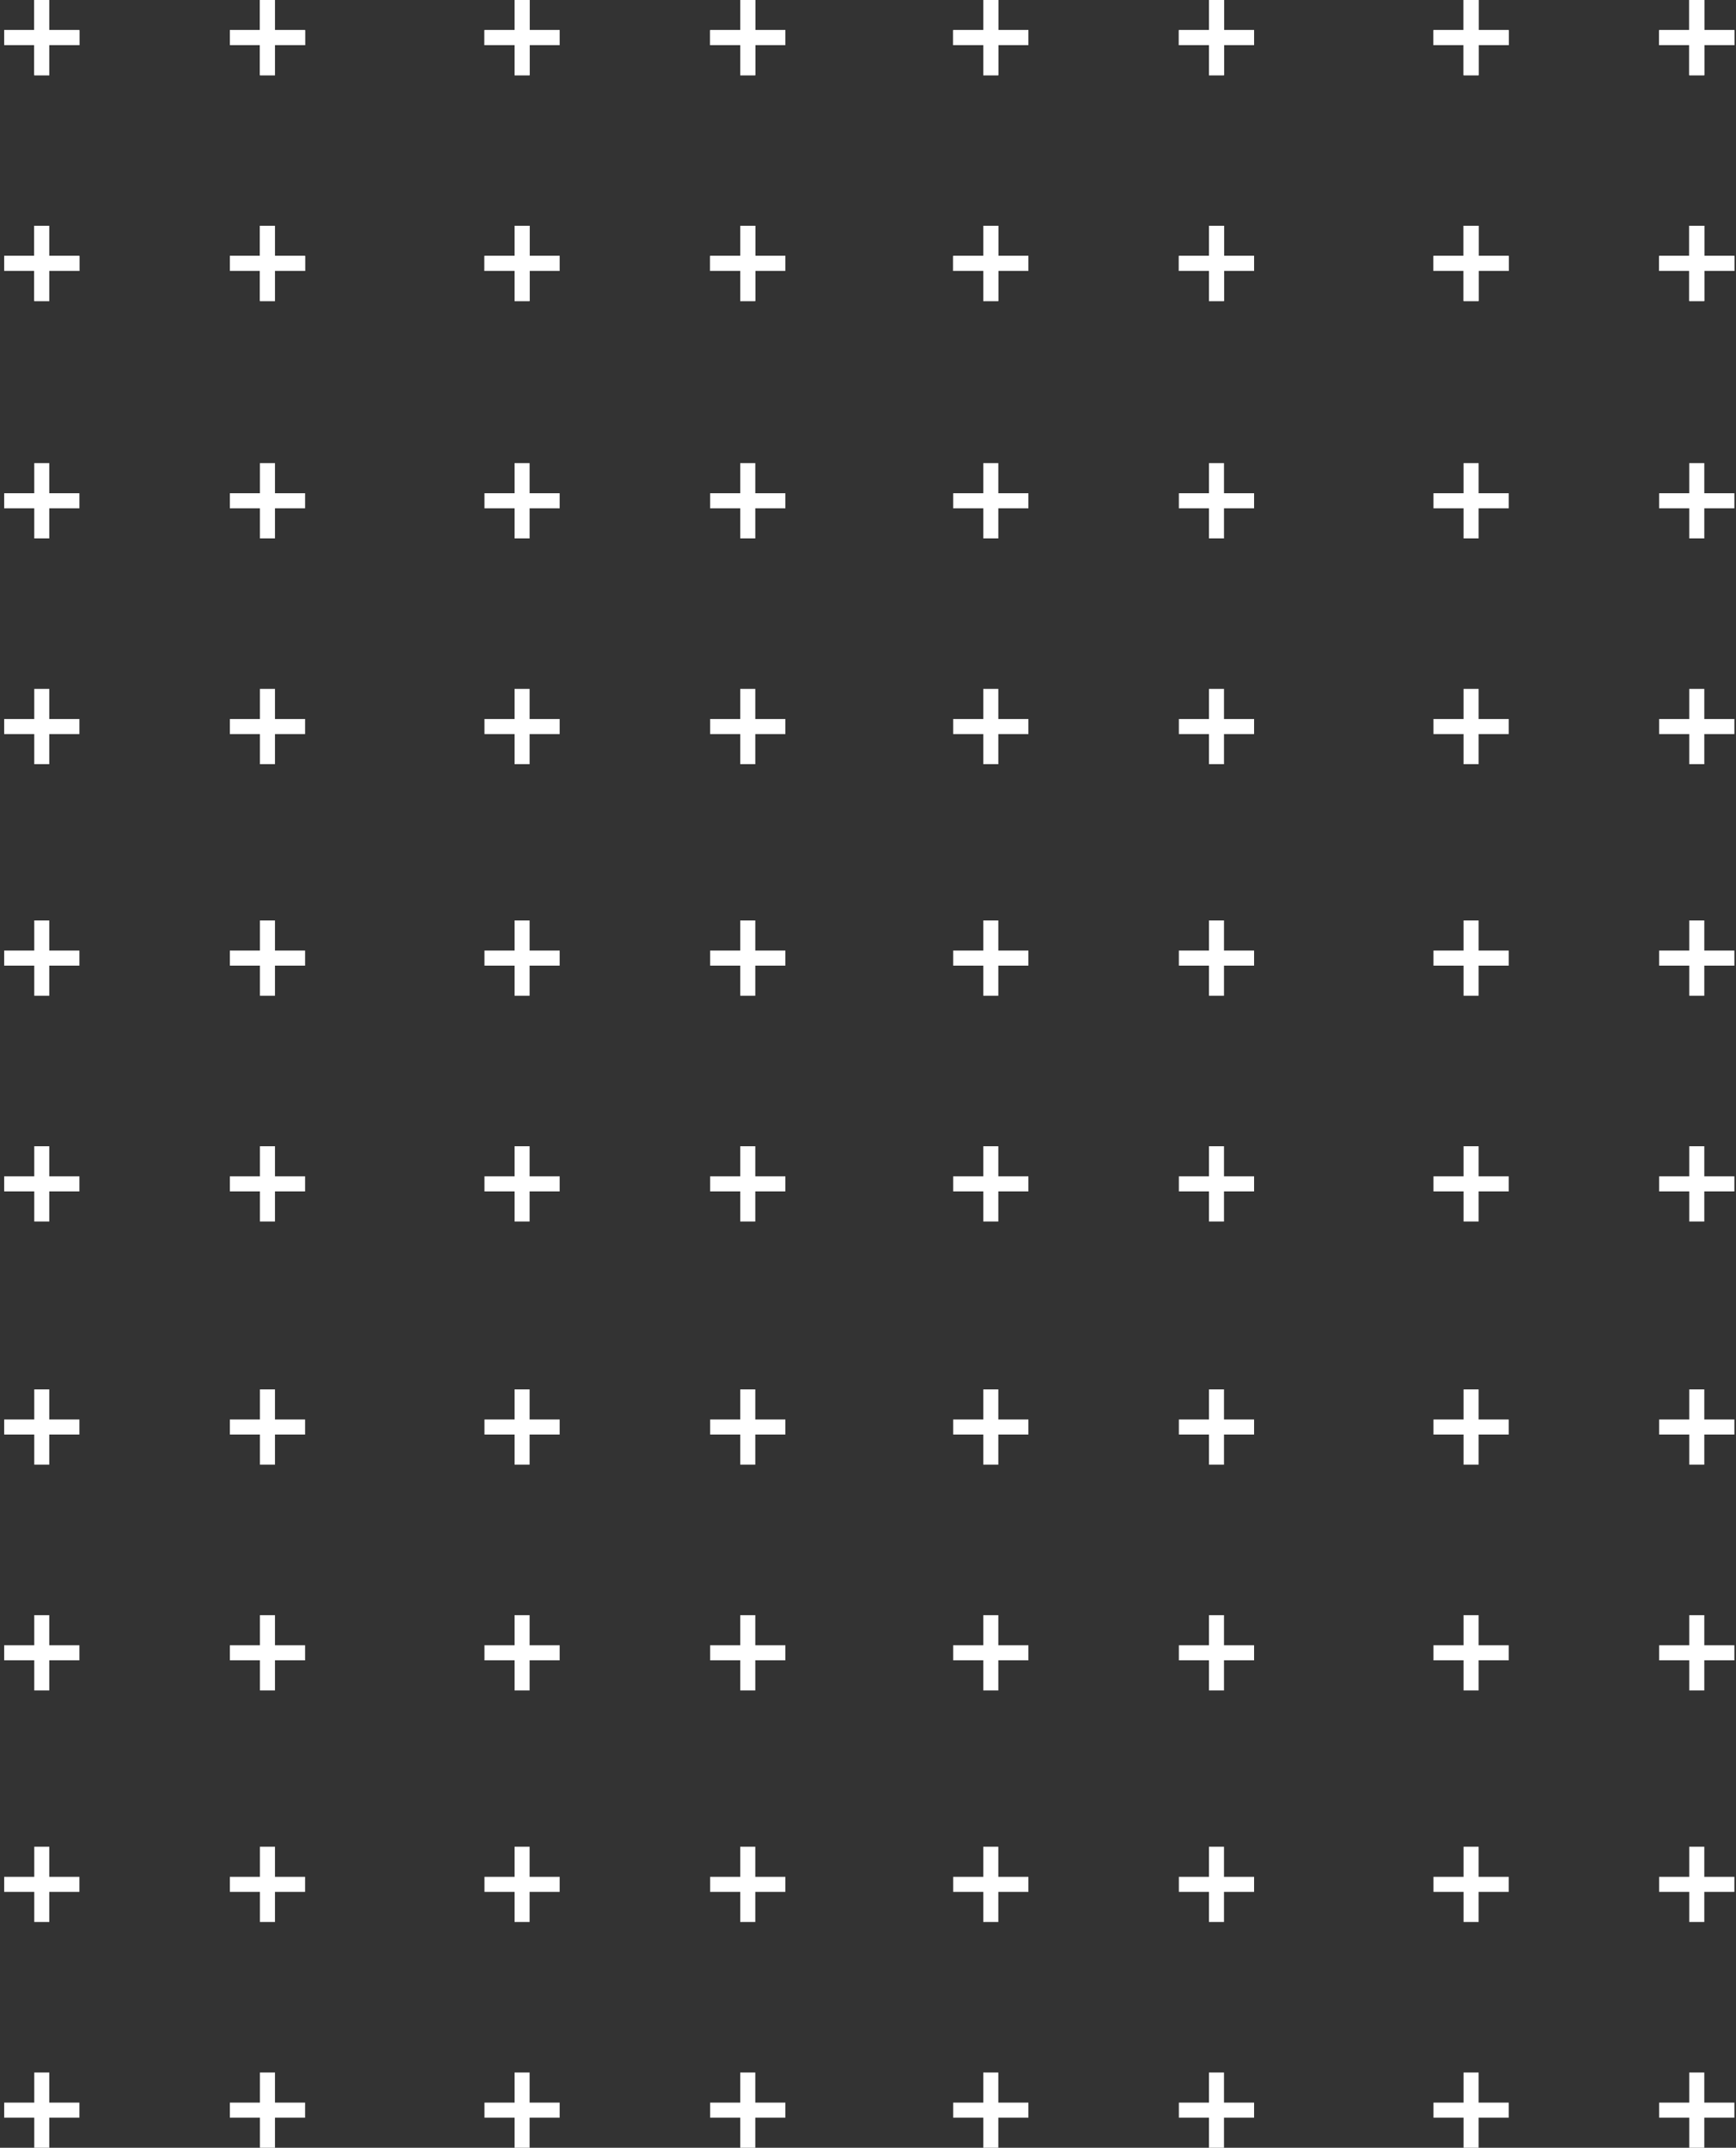 <?xml version="1.0" encoding="UTF-8"?>
<svg width="300px" height="371px" viewBox="0 0 300 371" version="1.1" xmlns="http://www.w3.org/2000/svg" xmlns:xlink="http://www.w3.org/1999/xlink">
    <rect x="0" y="0" width="300" height="371" fill="#333333" stroke="none"/>
    <!-- Generator: Sketch 58 (84663) - https://sketch.com -->
    <title>Cross_white</title>
    <desc>Created with Sketch.</desc>
    <g id="Page-1" stroke="none" stroke-width="1" fill="none" fill-rule="evenodd">
        <g id="Services" transform="translate(-809, -2253)" fill="#FFFFFF">
            <g id="Cross_white" transform="translate(809, 2253)">
                <path d="M47.521,124.2 L47.521,119 L44.921,119 L44.921,124.2 L39.721,124.2 L39.721,126.8 L44.921,126.8 L44.921,132 L47.521,132 L47.521,126.8 L52.721,126.8 L52.721,124.2 L47.521,124.2 Z M47.521,85.2 L47.521,80 L44.921,80 L44.921,85.2 L39.721,85.2 L39.721,87.8 L44.921,87.8 L44.921,93 L47.521,93 L47.521,87.8 L52.721,87.8 L52.721,85.2 L47.521,85.2 Z M8.521,124.2 L8.521,119 L5.921,119 L5.921,124.2 L0.721,124.2 L0.721,126.8 L5.921,126.8 L5.921,132 L8.521,132 L8.521,126.8 L13.721,126.8 L13.721,124.2 L8.521,124.2 Z M8.521,85.2 L8.521,80 L5.921,80 L5.921,85.2 L0.721,85.2 L0.721,87.8 L5.921,87.8 L5.921,93 L8.521,93 L8.521,87.8 L13.721,87.8 L13.721,85.2 L8.521,85.2 Z" id="Fill-1"></path>
                <path d="M130.521,124.2 L130.521,119 L127.921,119 L127.921,124.2 L122.721,124.2 L122.721,126.8 L127.921,126.8 L127.921,132 L130.521,132 L130.521,126.8 L135.721,126.8 L135.721,124.2 L130.521,124.2 Z M130.521,85.2 L130.521,80 L127.921,80 L127.921,85.2 L122.721,85.2 L122.721,87.8 L127.921,87.8 L127.921,93 L130.521,93 L130.521,87.8 L135.721,87.8 L135.721,85.2 L130.521,85.2 Z M91.521,124.2 L91.521,119 L88.921,119 L88.921,124.2 L83.721,124.2 L83.721,126.8 L88.921,126.8 L88.921,132 L91.521,132 L91.521,126.8 L96.721,126.8 L96.721,124.2 L91.521,124.2 Z M91.521,85.2 L91.521,80 L88.921,80 L88.921,85.2 L83.721,85.2 L83.721,87.8 L88.921,87.8 L88.921,93 L91.521,93 L91.521,87.8 L96.721,87.8 L96.721,85.2 L91.521,85.2 Z" id="Fill-1"></path>
                <path d="M47.521,203.2 L47.521,198 L44.921,198 L44.921,203.2 L39.721,203.2 L39.721,205.8 L44.921,205.8 L44.921,211 L47.521,211 L47.521,205.8 L52.721,205.8 L52.721,203.2 L47.521,203.2 Z M47.521,164.2 L47.521,159 L44.921,159 L44.921,164.2 L39.721,164.2 L39.721,166.8 L44.921,166.8 L44.921,172 L47.521,172 L47.521,166.8 L52.721,166.8 L52.721,164.2 L47.521,164.2 Z M8.521,203.2 L8.521,198 L5.921,198 L5.921,203.2 L0.721,203.2 L0.721,205.8 L5.921,205.8 L5.921,211 L8.521,211 L8.521,205.8 L13.721,205.8 L13.721,203.2 L8.521,203.2 Z M8.521,164.2 L8.521,159 L5.921,159 L5.921,164.2 L0.721,164.2 L0.721,166.8 L5.921,166.8 L5.921,172 L8.521,172 L8.521,166.8 L13.721,166.8 L13.721,164.2 L8.521,164.2 Z" id="Fill-1"></path>
                <path d="M130.521,203.2 L130.521,198 L127.921,198 L127.921,203.2 L122.721,203.2 L122.721,205.8 L127.921,205.8 L127.921,211 L130.521,211 L130.521,205.8 L135.721,205.8 L135.721,203.2 L130.521,203.2 Z M130.521,164.2 L130.521,159 L127.921,159 L127.921,164.2 L122.721,164.2 L122.721,166.8 L127.921,166.8 L127.921,172 L130.521,172 L130.521,166.8 L135.721,166.8 L135.721,164.2 L130.521,164.2 Z M91.521,203.2 L91.521,198 L88.921,198 L88.921,203.2 L83.721,203.2 L83.721,205.8 L88.921,205.8 L88.921,211 L91.521,211 L91.521,205.8 L96.721,205.8 L96.721,203.2 L91.521,203.2 Z M91.521,164.2 L91.521,159 L88.921,159 L88.921,164.2 L83.721,164.2 L83.721,166.8 L88.921,166.8 L88.921,172 L91.521,172 L91.521,166.8 L96.721,166.8 L96.721,164.2 L91.521,164.2 Z" id="Fill-1"></path>
                <path d="M47.521,284.2 L47.521,279 L44.921,279 L44.921,284.2 L39.721,284.2 L39.721,286.8 L44.921,286.8 L44.921,292 L47.521,292 L47.521,286.8 L52.721,286.8 L52.721,284.2 L47.521,284.2 Z M47.521,245.2 L47.521,240 L44.921,240 L44.921,245.2 L39.721,245.2 L39.721,247.8 L44.921,247.8 L44.921,253 L47.521,253 L47.521,247.8 L52.721,247.8 L52.721,245.2 L47.521,245.2 Z M8.521,284.2 L8.521,279 L5.921,279 L5.921,284.2 L0.721,284.2 L0.721,286.8 L5.921,286.8 L5.921,292 L8.521,292 L8.521,286.8 L13.721,286.8 L13.721,284.2 L8.521,284.2 Z M8.521,245.2 L8.521,240 L5.921,240 L5.921,245.2 L0.721,245.2 L0.721,247.8 L5.921,247.8 L5.921,253 L8.521,253 L8.521,247.8 L13.721,247.8 L13.721,245.2 L8.521,245.2 Z" id="Fill-1"></path>
                <path d="M130.521,284.2 L130.521,279 L127.921,279 L127.921,284.2 L122.721,284.2 L122.721,286.8 L127.921,286.8 L127.921,292 L130.521,292 L130.521,286.8 L135.721,286.8 L135.721,284.2 L130.521,284.2 Z M130.521,245.2 L130.521,240 L127.921,240 L127.921,245.2 L122.721,245.2 L122.721,247.8 L127.921,247.8 L127.921,253 L130.521,253 L130.521,247.8 L135.721,247.8 L135.721,245.2 L130.521,245.2 Z M91.521,284.2 L91.521,279 L88.921,279 L88.921,284.2 L83.721,284.2 L83.721,286.8 L88.921,286.8 L88.921,292 L91.521,292 L91.521,286.8 L96.721,286.8 L96.721,284.2 L91.521,284.2 Z M91.521,245.2 L91.521,240 L88.921,240 L88.921,245.2 L83.721,245.2 L83.721,247.8 L88.921,247.8 L88.921,253 L91.521,253 L91.521,247.8 L96.721,247.8 L96.721,245.2 L91.521,245.2 Z" id="Fill-1"></path>
                <path d="M47.521,363.2 L47.521,358 L44.921,358 L44.921,363.2 L39.721,363.2 L39.721,365.8 L44.921,365.8 L44.921,371 L47.521,371 L47.521,365.8 L52.721,365.8 L52.721,363.2 L47.521,363.2 Z M47.521,324.2 L47.521,319 L44.921,319 L44.921,324.2 L39.721,324.2 L39.721,326.8 L44.921,326.8 L44.921,332 L47.521,332 L47.521,326.8 L52.721,326.8 L52.721,324.2 L47.521,324.2 Z M8.521,363.2 L8.521,358 L5.921,358 L5.921,363.2 L0.721,363.2 L0.721,365.8 L5.921,365.8 L5.921,371 L8.521,371 L8.521,365.8 L13.721,365.8 L13.721,363.2 L8.521,363.2 Z M8.521,324.2 L8.521,319 L5.921,319 L5.921,324.2 L0.721,324.2 L0.721,326.8 L5.921,326.8 L5.921,332 L8.521,332 L8.521,326.8 L13.721,326.8 L13.721,324.2 L8.521,324.2 Z" id="Fill-1"></path>
                <path d="M130.521,363.2 L130.521,358 L127.921,358 L127.921,363.2 L122.721,363.2 L122.721,365.8 L127.921,365.8 L127.921,371 L130.521,371 L130.521,365.8 L135.721,365.8 L135.721,363.2 L130.521,363.2 Z M130.521,324.2 L130.521,319 L127.921,319 L127.921,324.2 L122.721,324.2 L122.721,326.8 L127.921,326.8 L127.921,332 L130.521,332 L130.521,326.8 L135.721,326.8 L135.721,324.2 L130.521,324.2 Z M91.521,363.2 L91.521,358 L88.921,358 L88.921,363.2 L83.721,363.2 L83.721,365.8 L88.921,365.8 L88.921,371 L91.521,371 L91.521,365.8 L96.721,365.8 L96.721,363.2 L91.521,363.2 Z M91.521,324.2 L91.521,319 L88.921,319 L88.921,324.2 L83.721,324.2 L83.721,326.8 L88.921,326.8 L88.921,332 L91.521,332 L91.521,326.8 L96.721,326.8 L96.721,324.2 L91.521,324.2 Z" id="Fill-1"></path>
                <path d="M211.521,124.2 L211.521,119 L208.921,119 L208.921,124.2 L203.721,124.2 L203.721,126.8 L208.921,126.8 L208.921,132 L211.521,132 L211.521,126.8 L216.721,126.8 L216.721,124.2 L211.521,124.2 Z M211.521,85.2 L211.521,80 L208.921,80 L208.921,85.2 L203.721,85.2 L203.721,87.8 L208.921,87.8 L208.921,93 L211.521,93 L211.521,87.8 L216.721,87.8 L216.721,85.2 L211.521,85.2 Z M172.521,124.2 L172.521,119 L169.921,119 L169.921,124.2 L164.721,124.2 L164.721,126.8 L169.921,126.8 L169.921,132 L172.521,132 L172.521,126.8 L177.721,126.8 L177.721,124.2 L172.521,124.2 Z M172.521,85.2 L172.521,80 L169.921,80 L169.921,85.2 L164.721,85.2 L164.721,87.8 L169.921,87.8 L169.921,93 L172.521,93 L172.521,87.8 L177.721,87.8 L177.721,85.2 L172.521,85.2 Z" id="Fill-1"></path>
                <path d="M294.521,124.2 L294.521,119 L291.921,119 L291.921,124.2 L286.721,124.2 L286.721,126.8 L291.921,126.8 L291.921,132 L294.521,132 L294.521,126.8 L299.721,126.8 L299.721,124.2 L294.521,124.2 Z M294.521,85.2 L294.521,80 L291.921,80 L291.921,85.2 L286.721,85.2 L286.721,87.8 L291.921,87.8 L291.921,93 L294.521,93 L294.521,87.8 L299.721,87.8 L299.721,85.2 L294.521,85.2 Z M255.521,124.2 L255.521,119 L252.921,119 L252.921,124.2 L247.721,124.2 L247.721,126.8 L252.921,126.8 L252.921,132 L255.521,132 L255.521,126.8 L260.721,126.8 L260.721,124.2 L255.521,124.2 Z M255.521,85.2 L255.521,80 L252.921,80 L252.921,85.2 L247.721,85.2 L247.721,87.8 L252.921,87.8 L252.921,93 L255.521,93 L255.521,87.8 L260.721,87.8 L260.721,85.2 L255.521,85.2 Z" id="Fill-1"></path>
                <path d="M47.521,44.2 L47.521,39 L44.921,39 L44.921,44.2 L39.721,44.2 L39.721,46.8 L44.921,46.8 L44.921,52 L47.521,52 L47.521,46.8 L52.721,46.8 L52.721,44.2 L47.521,44.2 Z M47.521,5.2 L47.521,0 L44.921,0 L44.921,5.2 L39.721,5.2 L39.721,7.8 L44.921,7.8 L44.921,13 L47.521,13 L47.521,7.8 L52.721,7.8 L52.721,5.2 L47.521,5.2 Z M8.521,44.2 L8.521,39 L5.921,39 L5.921,44.2 L0.721,44.2 L0.721,46.8 L5.921,46.8 L5.921,52 L8.521,52 L8.521,46.8 L13.721,46.8 L13.721,44.2 L8.521,44.2 Z M8.521,5.2 L8.521,0 L5.921,0 L5.921,5.2 L0.721,5.2 L0.721,7.8 L5.921,7.8 L5.921,13 L8.521,13 L8.521,7.8 L13.721,7.8 L13.721,5.2 L8.521,5.2 Z" id="Fill-1"></path>
                <path d="M130.521,44.2 L130.521,39 L127.921,39 L127.921,44.2 L122.721,44.2 L122.721,46.8 L127.921,46.8 L127.921,52 L130.521,52 L130.521,46.8 L135.721,46.8 L135.721,44.2 L130.521,44.2 Z M130.521,5.2 L130.521,0 L127.921,0 L127.921,5.2 L122.721,5.2 L122.721,7.8 L127.921,7.8 L127.921,13 L130.521,13 L130.521,7.8 L135.721,7.8 L135.721,5.2 L130.521,5.2 Z M91.521,44.2 L91.521,39 L88.921,39 L88.921,44.2 L83.721,44.2 L83.721,46.8 L88.921,46.8 L88.921,52 L91.521,52 L91.521,46.8 L96.721,46.8 L96.721,44.2 L91.521,44.2 Z M91.521,5.2 L91.521,0 L88.921,0 L88.921,5.2 L83.721,5.2 L83.721,7.8 L88.921,7.8 L88.921,13 L91.521,13 L91.521,7.8 L96.721,7.8 L96.721,5.2 L91.521,5.2 Z" id="Fill-1"></path>
                <path d="M211.521,44.2 L211.521,39 L208.921,39 L208.921,44.2 L203.721,44.2 L203.721,46.8 L208.921,46.8 L208.921,52 L211.521,52 L211.521,46.8 L216.721,46.8 L216.721,44.2 L211.521,44.2 Z M211.521,5.2 L211.521,0 L208.921,0 L208.921,5.2 L203.721,5.2 L203.721,7.8 L208.921,7.8 L208.921,13 L211.521,13 L211.521,7.8 L216.721,7.8 L216.721,5.2 L211.521,5.2 Z M172.521,44.2 L172.521,39 L169.921,39 L169.921,44.2 L164.721,44.2 L164.721,46.8 L169.921,46.8 L169.921,52 L172.521,52 L172.521,46.8 L177.721,46.8 L177.721,44.2 L172.521,44.2 Z M172.521,5.2 L172.521,0 L169.921,0 L169.921,5.2 L164.721,5.2 L164.721,7.8 L169.921,7.8 L169.921,13 L172.521,13 L172.521,7.8 L177.721,7.8 L177.721,5.2 L172.521,5.2 Z" id="Fill-1"></path>
                <path d="M294.521,44.2 L294.521,39 L291.921,39 L291.921,44.2 L286.721,44.2 L286.721,46.8 L291.921,46.8 L291.921,52 L294.521,52 L294.521,46.8 L299.721,46.8 L299.721,44.2 L294.521,44.2 Z M294.521,5.2 L294.521,0 L291.921,0 L291.921,5.2 L286.721,5.2 L286.721,7.8 L291.921,7.8 L291.921,13 L294.521,13 L294.521,7.8 L299.721,7.8 L299.721,5.2 L294.521,5.2 Z M255.521,44.2 L255.521,39 L252.921,39 L252.921,44.2 L247.721,44.2 L247.721,46.8 L252.921,46.8 L252.921,52 L255.521,52 L255.521,46.8 L260.721,46.8 L260.721,44.2 L255.521,44.2 Z M255.521,5.2 L255.521,0 L252.921,0 L252.921,5.2 L247.721,5.2 L247.721,7.8 L252.921,7.8 L252.921,13 L255.521,13 L255.521,7.8 L260.721,7.8 L260.721,5.2 L255.521,5.2 Z" id="Fill-1"></path>
                <path d="M47.521,44.2 L47.521,39 L44.921,39 L44.921,44.2 L39.721,44.2 L39.721,46.8 L44.921,46.8 L44.921,52 L47.521,52 L47.521,46.8 L52.721,46.8 L52.721,44.2 L47.521,44.2 Z M47.521,5.2 L47.521,0 L44.921,0 L44.921,5.2 L39.721,5.2 L39.721,7.8 L44.921,7.8 L44.921,13 L47.521,13 L47.521,7.8 L52.721,7.8 L52.721,5.2 L47.521,5.2 Z M8.521,44.2 L8.521,39 L5.921,39 L5.921,44.2 L0.721,44.2 L0.721,46.8 L5.921,46.8 L5.921,52 L8.521,52 L8.521,46.8 L13.721,46.8 L13.721,44.2 L8.521,44.2 Z M8.521,5.2 L8.521,0 L5.921,0 L5.921,5.2 L0.721,5.2 L0.721,7.8 L5.921,7.8 L5.921,13 L8.521,13 L8.521,7.8 L13.721,7.8 L13.721,5.2 L8.521,5.2 Z" id="Fill-1"></path>
                <path d="M130.521,44.2 L130.521,39 L127.921,39 L127.921,44.2 L122.721,44.2 L122.721,46.8 L127.921,46.8 L127.921,52 L130.521,52 L130.521,46.8 L135.721,46.8 L135.721,44.2 L130.521,44.2 Z M130.521,5.2 L130.521,0 L127.921,0 L127.921,5.2 L122.721,5.2 L122.721,7.8 L127.921,7.8 L127.921,13 L130.521,13 L130.521,7.8 L135.721,7.8 L135.721,5.2 L130.521,5.2 Z M91.521,44.2 L91.521,39 L88.921,39 L88.921,44.2 L83.721,44.2 L83.721,46.8 L88.921,46.8 L88.921,52 L91.521,52 L91.521,46.8 L96.721,46.8 L96.721,44.2 L91.521,44.2 Z M91.521,5.2 L91.521,0 L88.921,0 L88.921,5.2 L83.721,5.2 L83.721,7.8 L88.921,7.8 L88.921,13 L91.521,13 L91.521,7.8 L96.721,7.8 L96.721,5.2 L91.521,5.2 Z" id="Fill-1"></path>
                <path d="M211.521,44.2 L211.521,39 L208.921,39 L208.921,44.2 L203.721,44.2 L203.721,46.8 L208.921,46.8 L208.921,52 L211.521,52 L211.521,46.8 L216.721,46.8 L216.721,44.2 L211.521,44.2 Z M211.521,5.2 L211.521,0 L208.921,0 L208.921,5.2 L203.721,5.2 L203.721,7.8 L208.921,7.8 L208.921,13 L211.521,13 L211.521,7.8 L216.721,7.8 L216.721,5.2 L211.521,5.2 Z M172.521,44.2 L172.521,39 L169.921,39 L169.921,44.2 L164.721,44.2 L164.721,46.8 L169.921,46.8 L169.921,52 L172.521,52 L172.521,46.8 L177.721,46.8 L177.721,44.2 L172.521,44.2 Z M172.521,5.2 L172.521,0 L169.921,0 L169.921,5.2 L164.721,5.2 L164.721,7.8 L169.921,7.8 L169.921,13 L172.521,13 L172.521,7.8 L177.721,7.8 L177.721,5.2 L172.521,5.2 Z" id="Fill-1"></path>
                <path d="M294.521,44.2 L294.521,39 L291.921,39 L291.921,44.2 L286.721,44.2 L286.721,46.8 L291.921,46.8 L291.921,52 L294.521,52 L294.521,46.8 L299.721,46.8 L299.721,44.2 L294.521,44.2 Z M294.521,5.2 L294.521,0 L291.921,0 L291.921,5.2 L286.721,5.2 L286.721,7.8 L291.921,7.8 L291.921,13 L294.521,13 L294.521,7.8 L299.721,7.8 L299.721,5.2 L294.521,5.2 Z M255.521,44.2 L255.521,39 L252.921,39 L252.921,44.2 L247.721,44.2 L247.721,46.8 L252.921,46.8 L252.921,52 L255.521,52 L255.521,46.8 L260.721,46.8 L260.721,44.2 L255.521,44.2 Z M255.521,5.2 L255.521,0 L252.921,0 L252.921,5.2 L247.721,5.2 L247.721,7.8 L252.921,7.8 L252.921,13 L255.521,13 L255.521,7.8 L260.721,7.8 L260.721,5.2 L255.521,5.2 Z" id="Fill-1"></path>
                <path d="M211.521,203.2 L211.521,198 L208.921,198 L208.921,203.2 L203.721,203.2 L203.721,205.8 L208.921,205.8 L208.921,211 L211.521,211 L211.521,205.8 L216.721,205.8 L216.721,203.2 L211.521,203.2 Z M211.521,164.2 L211.521,159 L208.921,159 L208.921,164.2 L203.721,164.2 L203.721,166.8 L208.921,166.8 L208.921,172 L211.521,172 L211.521,166.8 L216.721,166.8 L216.721,164.2 L211.521,164.2 Z M172.521,203.2 L172.521,198 L169.921,198 L169.921,203.2 L164.721,203.2 L164.721,205.8 L169.921,205.8 L169.921,211 L172.521,211 L172.521,205.8 L177.721,205.8 L177.721,203.2 L172.521,203.2 Z M172.521,164.2 L172.521,159 L169.921,159 L169.921,164.2 L164.721,164.2 L164.721,166.8 L169.921,166.8 L169.921,172 L172.521,172 L172.521,166.8 L177.721,166.8 L177.721,164.2 L172.521,164.2 Z" id="Fill-1"></path>
                <path d="M294.521,203.2 L294.521,198 L291.921,198 L291.921,203.2 L286.721,203.2 L286.721,205.8 L291.921,205.8 L291.921,211 L294.521,211 L294.521,205.8 L299.721,205.8 L299.721,203.2 L294.521,203.2 Z M294.521,164.2 L294.521,159 L291.921,159 L291.921,164.2 L286.721,164.2 L286.721,166.8 L291.921,166.8 L291.921,172 L294.521,172 L294.521,166.8 L299.721,166.8 L299.721,164.2 L294.521,164.2 Z M255.521,203.2 L255.521,198 L252.921,198 L252.921,203.2 L247.721,203.2 L247.721,205.8 L252.921,205.8 L252.921,211 L255.521,211 L255.521,205.8 L260.721,205.8 L260.721,203.2 L255.521,203.2 Z M255.521,164.2 L255.521,159 L252.921,159 L252.921,164.2 L247.721,164.2 L247.721,166.8 L252.921,166.8 L252.921,172 L255.521,172 L255.521,166.8 L260.721,166.8 L260.721,164.2 L255.521,164.2 Z" id="Fill-1"></path>
                <path d="M211.521,284.2 L211.521,279 L208.921,279 L208.921,284.2 L203.721,284.2 L203.721,286.8 L208.921,286.8 L208.921,292 L211.521,292 L211.521,286.8 L216.721,286.8 L216.721,284.2 L211.521,284.2 Z M211.521,245.2 L211.521,240 L208.921,240 L208.921,245.2 L203.721,245.2 L203.721,247.8 L208.921,247.8 L208.921,253 L211.521,253 L211.521,247.8 L216.721,247.8 L216.721,245.2 L211.521,245.2 Z M172.521,284.2 L172.521,279 L169.921,279 L169.921,284.2 L164.721,284.2 L164.721,286.8 L169.921,286.8 L169.921,292 L172.521,292 L172.521,286.8 L177.721,286.8 L177.721,284.2 L172.521,284.2 Z M172.521,245.2 L172.521,240 L169.921,240 L169.921,245.2 L164.721,245.2 L164.721,247.8 L169.921,247.8 L169.921,253 L172.521,253 L172.521,247.8 L177.721,247.8 L177.721,245.2 L172.521,245.2 Z" id="Fill-1"></path>
                <path d="M294.521,284.2 L294.521,279 L291.921,279 L291.921,284.2 L286.721,284.2 L286.721,286.8 L291.921,286.8 L291.921,292 L294.521,292 L294.521,286.8 L299.721,286.8 L299.721,284.2 L294.521,284.2 Z M294.521,245.2 L294.521,240 L291.921,240 L291.921,245.2 L286.721,245.2 L286.721,247.8 L291.921,247.8 L291.921,253 L294.521,253 L294.521,247.8 L299.721,247.8 L299.721,245.2 L294.521,245.2 Z M255.521,284.2 L255.521,279 L252.921,279 L252.921,284.2 L247.721,284.2 L247.721,286.8 L252.921,286.8 L252.921,292 L255.521,292 L255.521,286.8 L260.721,286.8 L260.721,284.2 L255.521,284.2 Z M255.521,245.2 L255.521,240 L252.921,240 L252.921,245.2 L247.721,245.2 L247.721,247.8 L252.921,247.8 L252.921,253 L255.521,253 L255.521,247.8 L260.721,247.8 L260.721,245.2 L255.521,245.2 Z" id="Fill-1"></path>
                <path d="M211.521,363.2 L211.521,358 L208.921,358 L208.921,363.2 L203.721,363.2 L203.721,365.8 L208.921,365.8 L208.921,371 L211.521,371 L211.521,365.8 L216.721,365.8 L216.721,363.2 L211.521,363.2 Z M211.521,324.2 L211.521,319 L208.921,319 L208.921,324.2 L203.721,324.2 L203.721,326.8 L208.921,326.8 L208.921,332 L211.521,332 L211.521,326.8 L216.721,326.8 L216.721,324.2 L211.521,324.2 Z M172.521,363.2 L172.521,358 L169.921,358 L169.921,363.2 L164.721,363.2 L164.721,365.8 L169.921,365.8 L169.921,371 L172.521,371 L172.521,365.8 L177.721,365.8 L177.721,363.2 L172.521,363.2 Z M172.521,324.2 L172.521,319 L169.921,319 L169.921,324.2 L164.721,324.2 L164.721,326.8 L169.921,326.8 L169.921,332 L172.521,332 L172.521,326.8 L177.721,326.8 L177.721,324.2 L172.521,324.2 Z" id="Fill-1"></path>
                <path d="M294.521,363.2 L294.521,358 L291.921,358 L291.921,363.2 L286.721,363.2 L286.721,365.8 L291.921,365.8 L291.921,371 L294.521,371 L294.521,365.8 L299.721,365.8 L299.721,363.2 L294.521,363.2 Z M294.521,324.2 L294.521,319 L291.921,319 L291.921,324.2 L286.721,324.2 L286.721,326.8 L291.921,326.8 L291.921,332 L294.521,332 L294.521,326.8 L299.721,326.8 L299.721,324.2 L294.521,324.2 Z M255.521,363.2 L255.521,358 L252.921,358 L252.921,363.2 L247.721,363.2 L247.721,365.8 L252.921,365.8 L252.921,371 L255.521,371 L255.521,365.8 L260.721,365.8 L260.721,363.2 L255.521,363.2 Z M255.521,324.2 L255.521,319 L252.921,319 L252.921,324.2 L247.721,324.2 L247.721,326.8 L252.921,326.8 L252.921,332 L255.521,332 L255.521,326.8 L260.721,326.8 L260.721,324.2 L255.521,324.2 Z" id="Fill-1"></path>
            </g>
        </g>
    </g>
</svg>